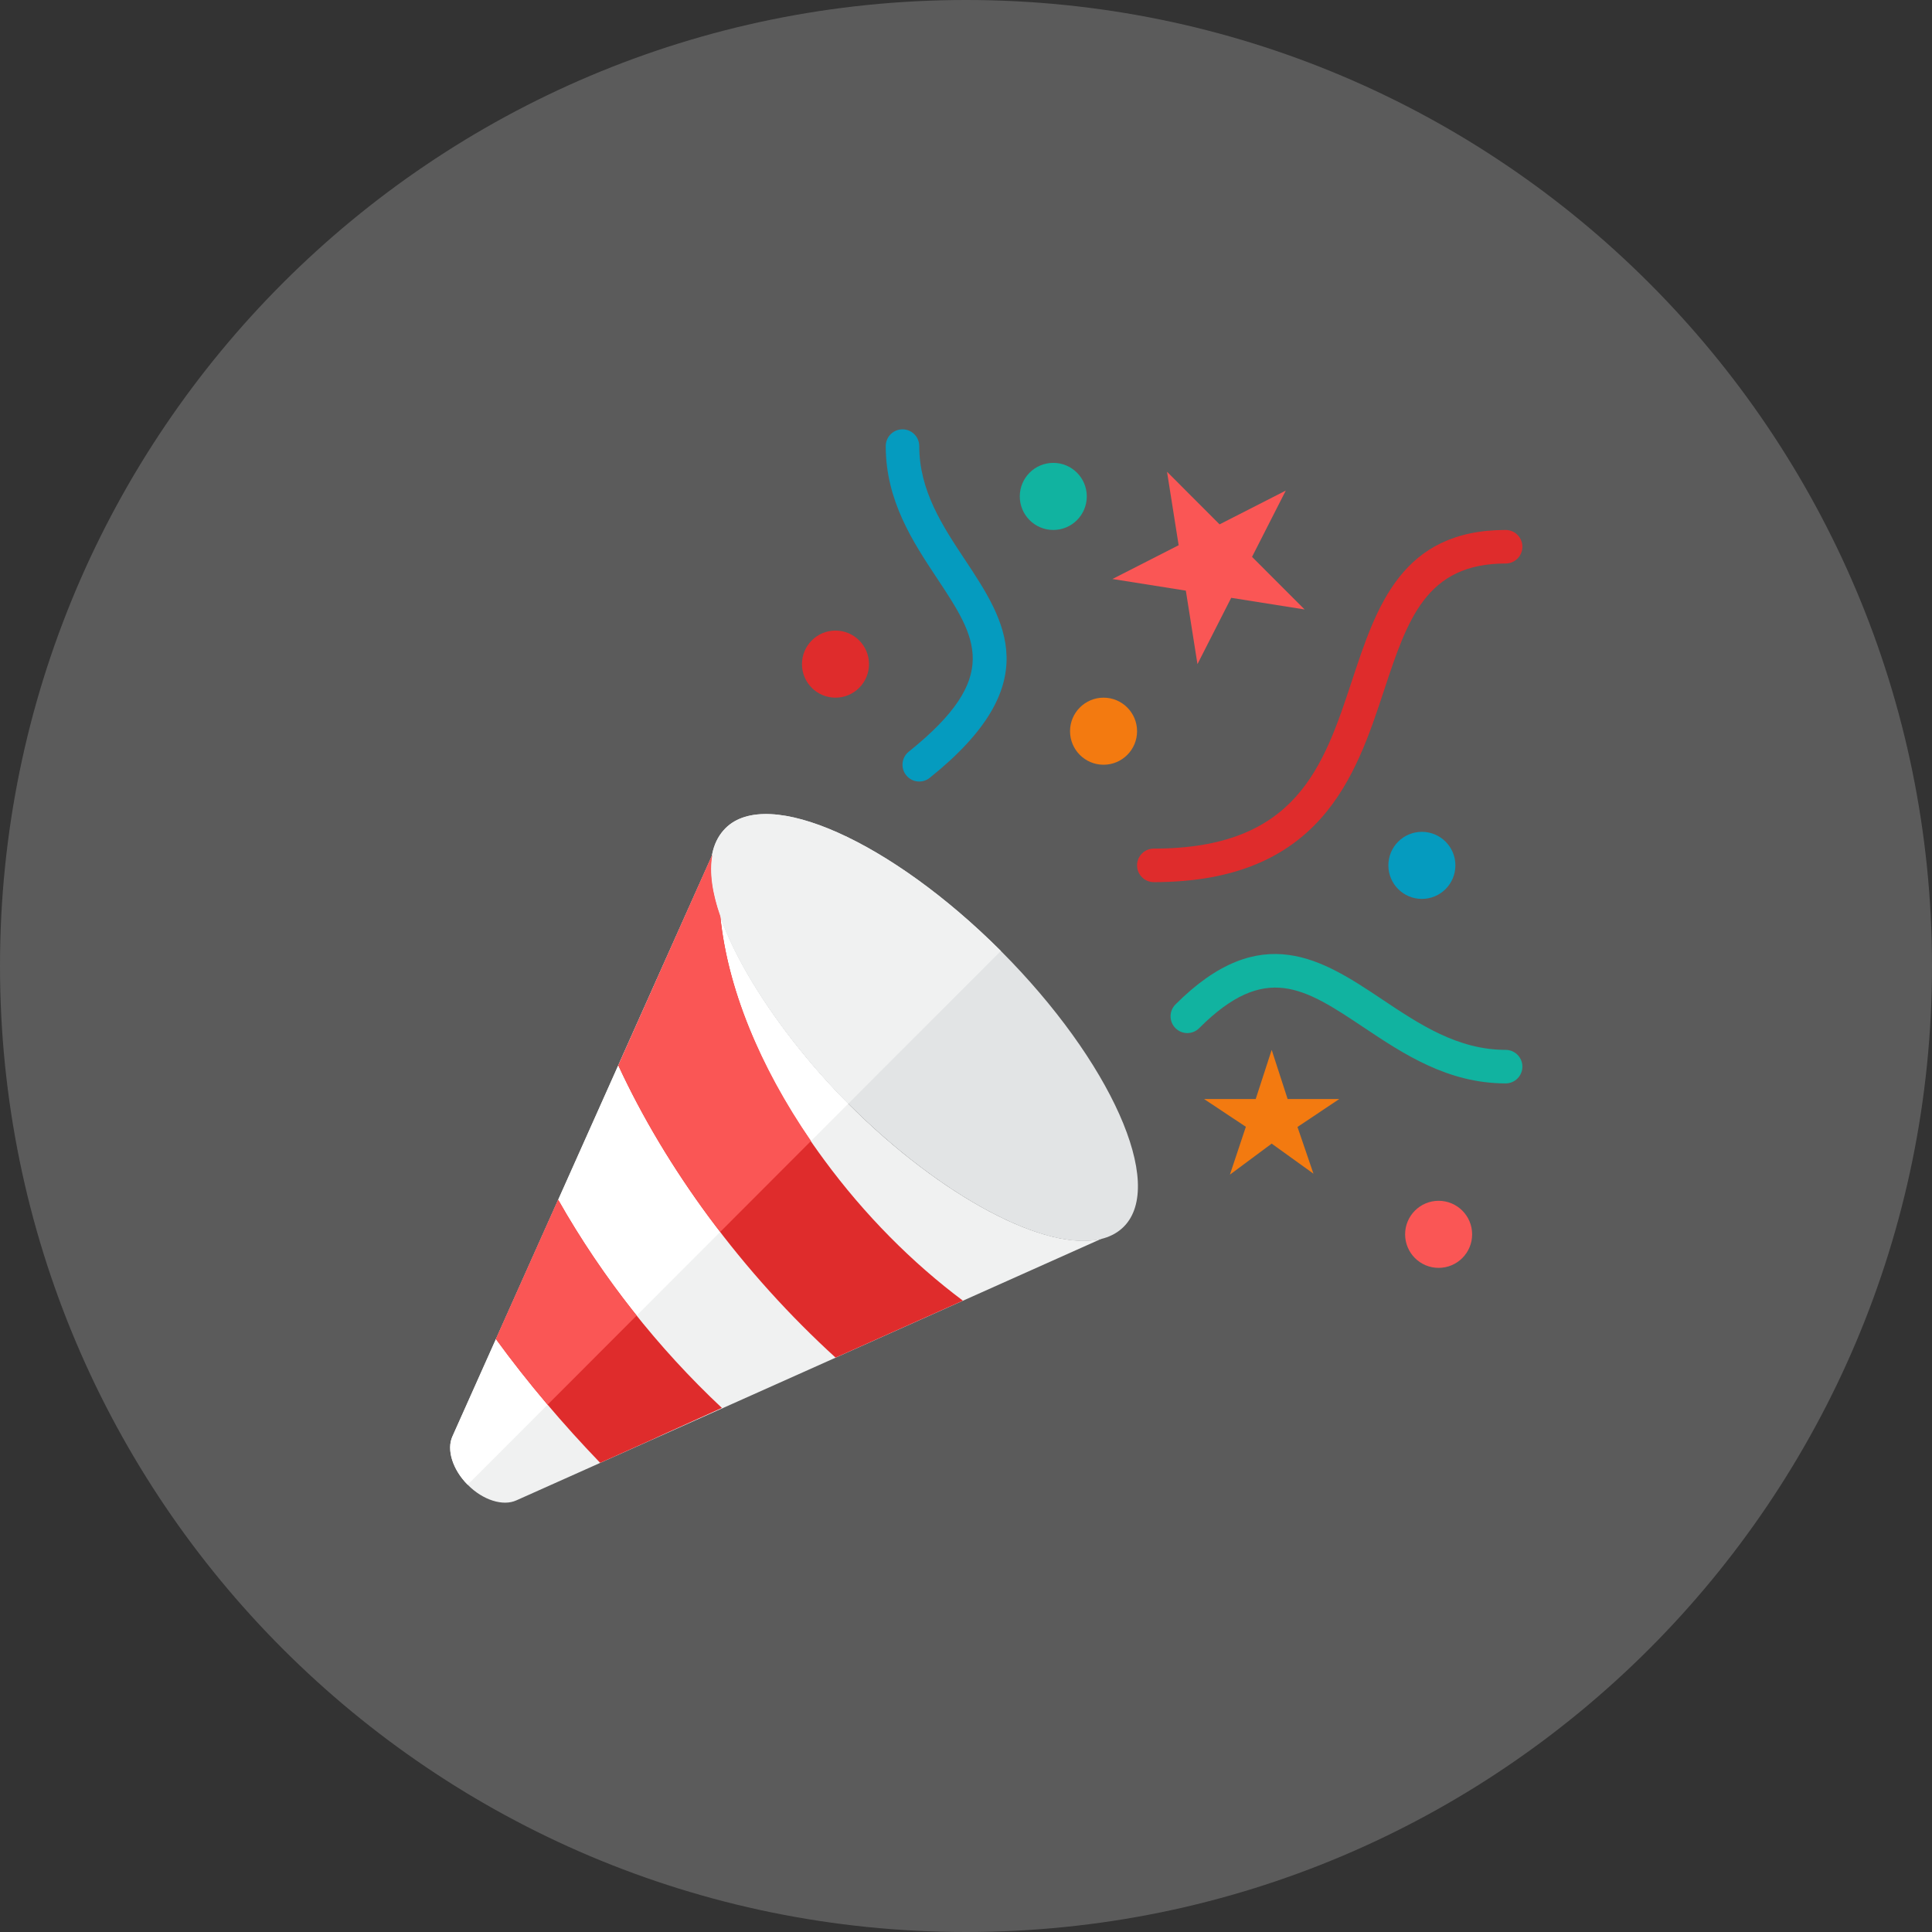 <?xml version="1.0" encoding="UTF-8" standalone="no"?>
<svg width="81px" height="81px" viewBox="0 0 81 81" version="1.1" xmlns="http://www.w3.org/2000/svg" xmlns:xlink="http://www.w3.org/1999/xlink">
    <rect x="0" y="0" width="81" height="81" fill="#333333" stroke="none"/>
    <!-- Generator: Sketch 39.1 (31720) - http://www.bohemiancoding.com/sketch -->
    <title>Group</title>
    <desc>Created with Sketch.</desc>
    <defs></defs>
    <g id="Home" stroke="none" stroke-width="1" fill="none" fill-rule="evenodd">
        <g id="Mobile-Portrait" transform="translate(-234, -762)">
            <g id="Join-us" transform="translate(0, 326)">
                <g id="Join-Us" transform="translate(0, 326)">
                    <g id="Group" transform="translate(234, 110)">
                        <path d="M40.5,81 C62.868,81 81,62.868 81,40.5 C81,18.132 62.868,0 40.5,0 C18.132,0 0,18.132 0,40.5 C0,62.868 18.132,81 40.5,81 Z" id="Oval-1" fill="#5B5B5B"></path>
                        <g id="Icono" transform="translate(18, 18)">
                            <path d="M0.969,42.22 C1.115,41.895 9.954,22.116 11.867,17.836 C11.373,20.403 14.342,25.047 17.574,28.282 C21.501,32.213 25.909,34.518 28.192,33.93 C24.234,35.704 3.956,44.766 3.65,44.903 C3.089,45.161 2.243,44.891 1.616,44.257 C0.981,43.628 0.712,42.782 0.969,42.22" id="Fill-1144" fill="#F0F1F1"></path>
                            <path d="M0.969,42.22 C1.115,41.895 9.954,22.116 11.867,17.836 C11.374,20.4 14.337,25.038 17.565,28.272 L1.607,44.247 C0.979,43.619 0.713,42.779 0.969,42.22" id="Fill-1145" fill="#FFFFFF"></path>
                            <path d="M15.623,9.844 C15.623,10.621 16.252,11.25 17.028,11.25 C17.804,11.25 18.433,10.621 18.433,9.844 C18.433,9.067 17.804,8.437 17.028,8.437 C16.252,8.437 15.623,9.067 15.623,9.844" id="Fill-1146" fill="#DF2C2C"></path>
                            <path d="M26.862,12.656 C26.862,13.433 27.491,14.062 28.267,14.062 C29.043,14.062 29.672,13.433 29.672,12.656 C29.672,11.88 29.043,11.25 28.267,11.25 C27.491,11.25 26.862,11.88 26.862,12.656" id="Fill-1147" fill="#F37A10"></path>
                            <path d="M40.208,18.281 C40.208,19.058 40.837,19.687 41.613,19.687 C42.389,19.687 43.018,19.058 43.018,18.281 C43.018,17.505 42.389,16.875 41.613,16.875 C40.837,16.875 40.208,17.505 40.208,18.281" id="Fill-1148" fill="#059BBF"></path>
                            <path d="M40.91,33.75 C40.91,34.527 41.539,35.156 42.315,35.156 C43.091,35.156 43.72,34.527 43.72,33.75 C43.72,32.974 43.091,32.344 42.315,32.344 C41.539,32.344 40.91,32.974 40.91,33.75" id="Fill-1149" fill="#FA5655"></path>
                            <path d="M24.755,2.812 C24.755,3.589 25.383,4.219 26.16,4.219 C26.936,4.219 27.564,3.589 27.564,2.812 C27.564,2.036 26.936,1.406 26.16,1.406 C25.383,1.406 24.755,2.036 24.755,2.812" id="Fill-1150" fill="#11B3A0"></path>
                            <polygon id="Fill-1151" fill="#FA5655" points="35.907 2.568 33.131 3.984 30.928 1.778 31.415 4.859 28.639 6.275 31.717 6.763 32.204 9.844 33.619 7.064 36.696 7.552 34.492 5.347"></polygon>
                            <polygon id="Fill-1152" fill="#F37A10" points="35.316 26.016 34.646 28.077 32.481 28.077 34.233 29.241 33.564 31.248 35.316 29.947 37.067 31.207 36.398 29.249 38.15 28.077 35.984 28.077"></polygon>
                            <path d="M30.374,18.984 C37.371,18.984 38.842,14.532 40.023,10.954 C41.007,7.977 41.784,5.625 45.125,5.625 C45.513,5.625 45.827,5.31 45.827,4.922 C45.827,4.534 45.513,4.219 45.125,4.219 C40.769,4.219 39.712,7.419 38.69,10.513 C37.49,14.146 36.356,17.578 30.374,17.578 C29.986,17.578 29.672,17.893 29.672,18.281 C29.672,18.669 29.986,18.984 30.374,18.984" id="Fill-1153" fill="#DF2C2C"></path>
                            <path d="M20.979,14.611 C25.902,10.669 24.153,8.03 22.463,5.477 C21.517,4.051 20.54,2.575 20.54,0.703 C20.54,0.315 20.225,-0 19.838,-0 C19.45,-0 19.135,0.315 19.135,0.703 C19.135,2.999 20.281,4.729 21.292,6.255 C22.935,8.735 24.021,10.374 20.101,13.513 C19.798,13.756 19.749,14.199 19.992,14.502 C20.236,14.807 20.678,14.853 20.979,14.611" id="Fill-1154" fill="#059BBF"></path>
                            <path d="M45.125,27.422 C45.513,27.422 45.827,27.107 45.827,26.719 C45.827,26.331 45.513,26.016 45.125,26.016 C43.117,26.016 41.515,24.946 39.966,23.912 C37.464,22.242 34.876,20.514 31.282,24.112 C31.008,24.386 31.008,24.832 31.282,25.106 C31.556,25.381 32.002,25.381 32.276,25.106 C35.055,22.325 36.698,23.422 39.186,25.082 C40.83,26.179 42.692,27.422 45.125,27.422" id="Fill-1155" fill="#11B3A0"></path>
                            <path d="M12.266,41.028 C5.862,43.918 13.572,40.455 7.163,43.331 C5.602,41.709 4.124,39.972 2.792,38.141 C3.538,36.472 4.447,34.437 5.402,32.301 C7.246,35.557 9.591,38.52 12.266,41.028" id="Fill-1156" fill="#DF2C2C"></path>
                            <path d="M8.693,37.153 L4.959,40.892 C4.204,40.001 3.478,39.084 2.792,38.141 C3.538,36.471 4.448,34.437 5.402,32.3 C6.369,34.007 7.476,35.631 8.693,37.153" id="Fill-1157" fill="#FA5655"></path>
                            <path d="M17.574,28.282 C22.125,32.837 27.33,35.22 29.113,33.432 C30.882,31.661 28.574,26.492 23.966,21.873 C19.352,17.261 14.19,14.958 12.419,16.721 C10.36,18.781 13.795,24.5 17.574,28.282" id="Fill-1158" fill="#E2E4E5"></path>
                            <path d="M16.552,30.627 C14.041,27.226 12.522,23.633 12.201,20.424 C11.859,19.447 11.728,18.562 11.867,17.838 L7.925,26.671 C8.912,28.806 10.192,30.952 11.725,33.031 C13.321,35.192 15.117,37.173 17.032,38.919 L22.371,36.531 C20.254,34.949 18.247,32.934 16.552,30.627" id="Fill-1159" fill="#DF2C2C"></path>
                            <path d="M23.962,21.869 L17.565,28.272 C13.79,24.49 10.361,18.779 12.419,16.721 C14.189,14.959 19.349,17.259 23.962,21.869" id="Fill-1160" fill="#F0F1F1"></path>
                            <path d="M11.866,17.837 L7.925,26.671 C8.913,28.806 10.192,30.952 11.725,33.03 C11.879,33.239 12.043,33.437 12.201,33.642 L16.002,29.836 C13.823,26.671 12.495,23.382 12.199,20.418 C11.859,19.443 11.728,18.56 11.866,17.837" id="Fill-1161" fill="#FA5655"></path>
                        </g>
                    </g>
                </g>
            </g>
        </g>
    </g>
</svg>